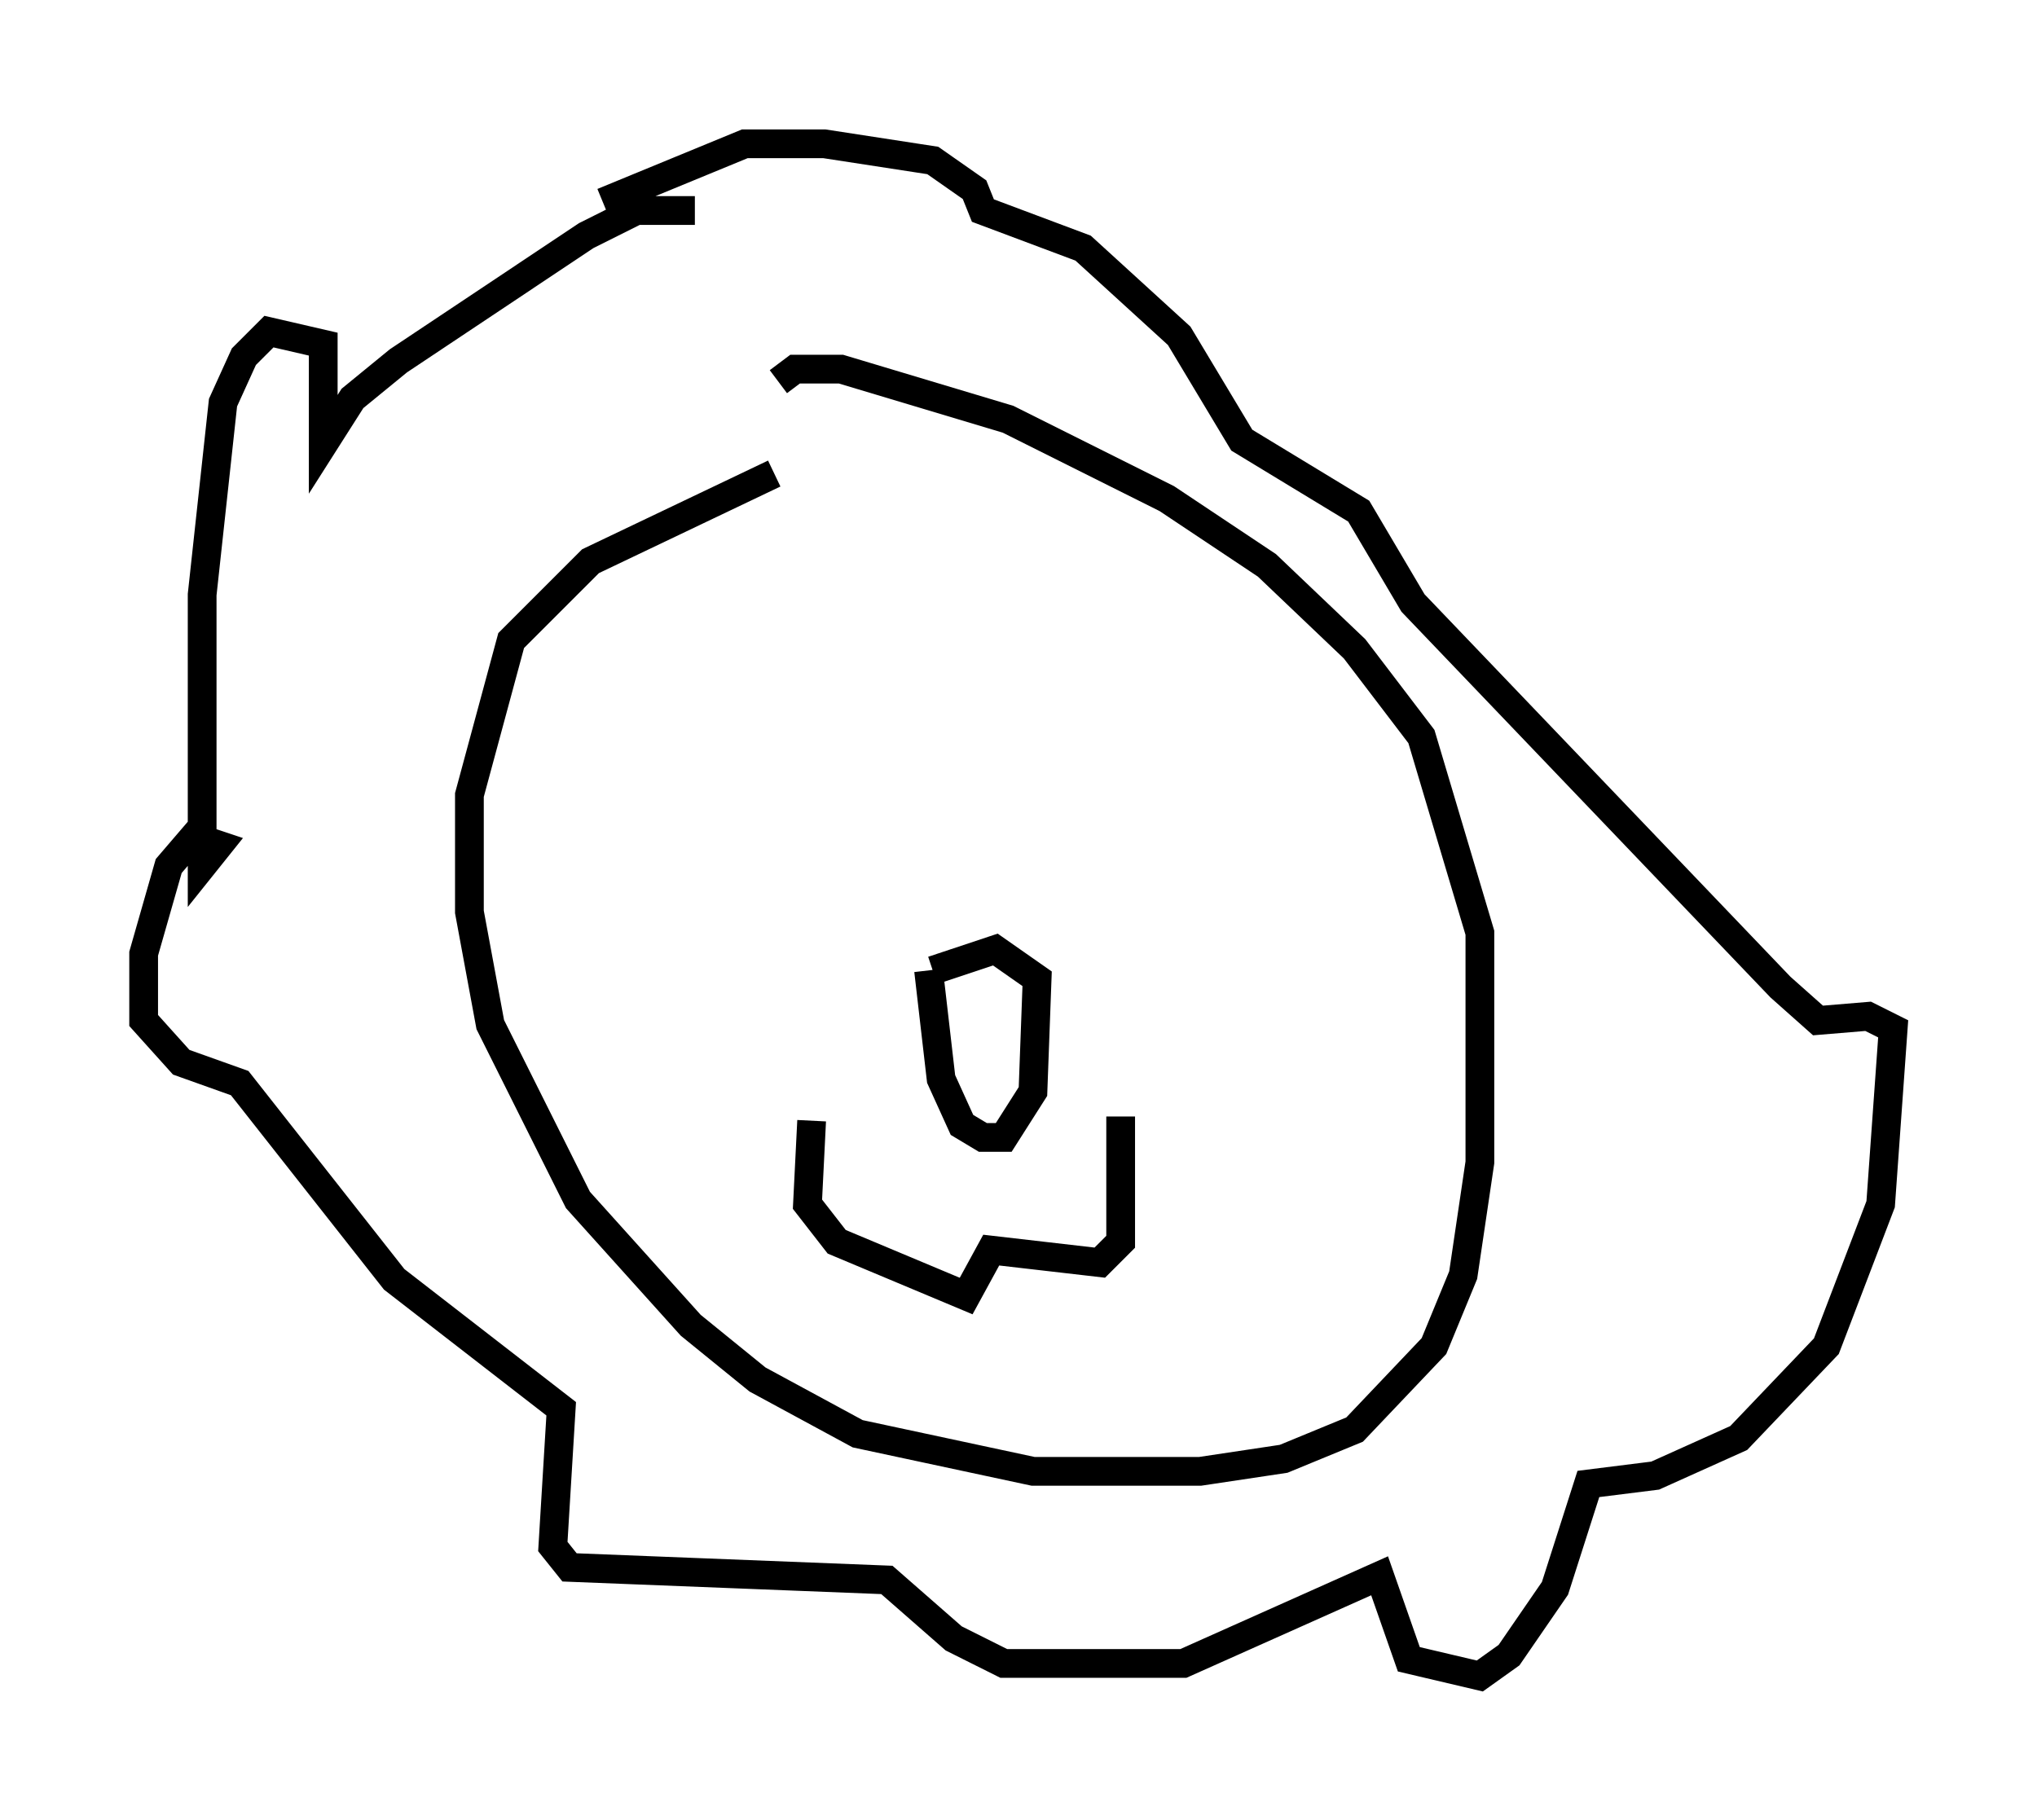 <?xml version="1.0" encoding="utf-8" ?>
<svg baseProfile="full" height="63.307" version="1.1" width="70.86" xmlns="http://www.w3.org/2000/svg" xmlns:ev="http://www.w3.org/2001/xml-events" xmlns:xlink="http://www.w3.org/1999/xlink"><defs /><rect fill="white" height="63.307" width="70.86" x="0" y="0" /><path d="M32.888, 15.603 m-5.955, 0.872 l-6.391, 3.05 -2.76, 2.76 l-1.453, 5.374 0.0, 4.067 l0.726, 3.922 3.05, 6.101 l3.922, 4.358 2.324, 1.888 l3.486, 1.888 6.101, 1.307 l5.81, 0.0 2.905, -0.436 l2.469, -1.017 2.76, -2.905 l1.017, -2.469 0.581, -3.922 l0.0, -7.989 -2.034, -6.827 l-2.324, -3.05 -3.05, -2.905 l-3.486, -2.324 -5.52, -2.76 l-5.81, -1.743 -1.598, 0.0 l-0.581, 0.436 m-2.905, -5.955 l-2.034, 0.0 -1.743, 0.872 l-6.536, 4.358 -1.598, 1.307 l-1.017, 1.598 0.0, -3.486 l-1.888, -0.436 -0.872, 0.872 l-0.726, 1.598 -0.726, 6.682 l0.0, 9.441 0.581, -0.726 l-0.872, -0.291 -0.872, 1.017 l-0.872, 3.05 0.0, 2.324 l1.307, 1.453 2.034, 0.726 l5.374, 6.827 5.81, 4.503 l-0.291, 4.793 0.581, 0.726 l11.039, 0.436 2.324, 2.034 l1.743, 0.872 6.246, 0.0 l6.827, -3.05 1.017, 2.905 l2.469, 0.581 1.017, -0.726 l1.598, -2.324 1.162, -3.631 l2.324, -0.291 2.905, -1.307 l3.05, -3.196 1.888, -4.939 l0.436, -6.101 -0.872, -0.436 l-1.743, 0.145 -1.307, -1.162 l-12.782, -13.363 -1.888, -3.196 l-4.067, -2.469 -2.179, -3.631 l-3.341, -3.05 -3.486, -1.307 l-0.291, -0.726 -1.453, -1.017 l-3.777, -0.581 -2.76, 0.0 l-4.939, 2.034 m11.33, 26.726 l0.436, 3.777 0.726, 1.598 l0.726, 0.436 0.726, 0.0 l1.017, -1.598 0.145, -3.922 l-1.453, -1.017 -2.179, 0.726 m-4.212, 5.229 l-0.145, 2.905 1.017, 1.307 l4.503, 1.888 0.872, -1.598 l3.777, 0.436 0.726, -0.726 l0.0, -4.358 m1.017, -0.291 " fill="none" stroke="black" stroke-width="1" /></svg>